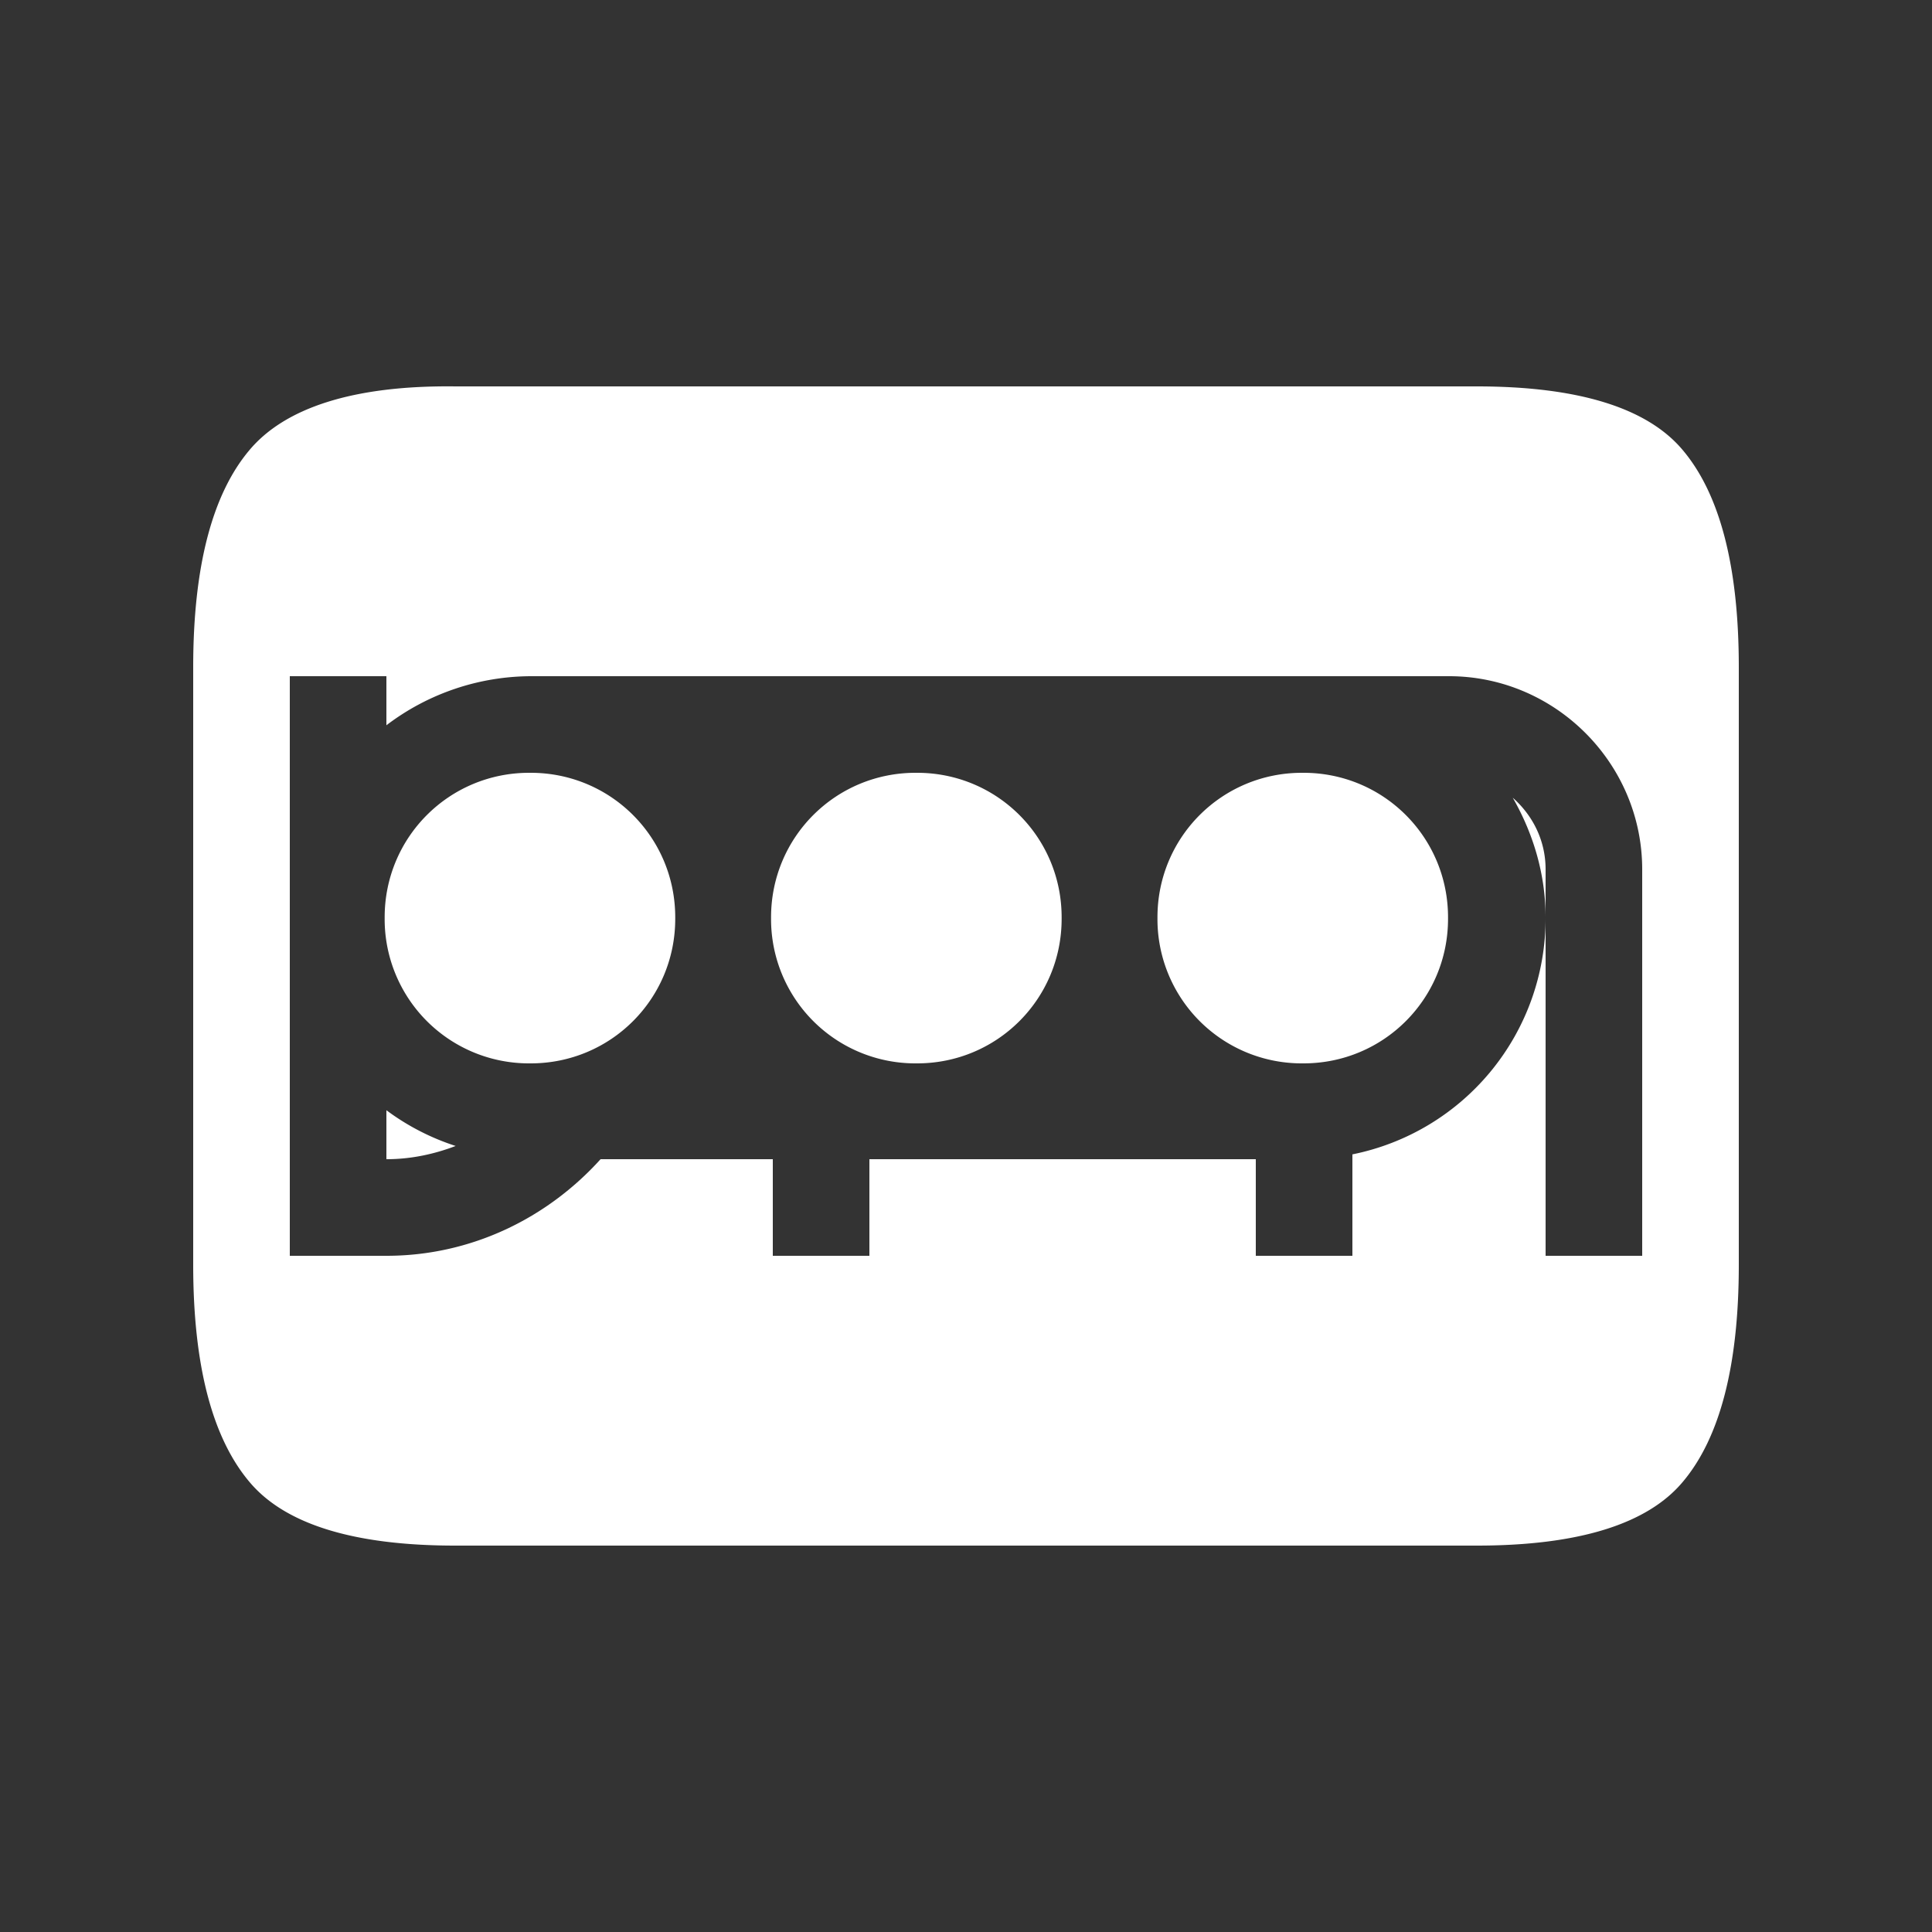 <svg width="20" height="20" version="1.1" xmlns="http://www.w3.org/2000/svg">
<rect width="100%" height="100%" fill="#333333" stroke="none"/>
<path d="m13.494 8c0.829 0 1.496 0.667 1.496 1.496v0.016c0 0.829-0.667 1.496-1.496 1.496h-0.016a1.493 1.493 0 0 1-1.496-1.496v-0.016c0-0.829 0.667-1.496 1.496-1.496zm-4 0c0.829 0 1.496 0.667 1.496 1.496v0.016c0 0.829-0.667 1.496-1.496 1.496h-0.016a1.493 1.493 0 0 1-1.496-1.496v-0.016c0-0.829 0.667-1.496 1.496-1.496zm-4 0c0.829 0 1.496 0.667 1.496 1.496v0.016c0 0.829-0.667 1.496-1.496 1.496h-0.016a1.493 1.493 0 0 1-1.496-1.496v-0.016c0-0.829 0.667-1.496 1.496-1.496z" color="#000000" display="block" fill="#fff" overflow="visible" style="isolation:auto;mix-blend-mode:normal"/>
<path d="m4.713 4c-1.058-0.013-1.768 0.224-2.133 0.662-0.383 0.456-0.58 1.204-0.58 2.244v6.188c0 1.04 0.197 1.788 0.58 2.244 0.365 0.438 1.075 0.662 2.133 0.662h10.574c1.058 0 1.77-0.224 2.135-0.662 0.383-0.456 0.578-1.204 0.578-2.244v-6.188c0-1.04-0.195-1.788-0.578-2.244-0.365-0.438-1.077-0.662-2.135-0.662zm-1.713 3h1v0.508a2.483 2.483 0 0 1 1.5-0.508h9.5c1.099 0 2 0.901 2 2v4h-1v-3.5a2.492 2.492 0 0 1-2 2.45v1.05h-1v-1h-4v1h-1v-1h-1.783c-0.55 0.609-1.337 1-2.217 1h-1v-3.5zm13 2.5v-0.5c0-0.3-0.134-0.56-0.34-0.742 0.21 0.367 0.34 0.787 0.34 1.242zm-12 1.992v0.508c0.254 0 0.494-0.052 0.717-0.137a2.474 2.474 0 0 1-0.717-0.37z" fill="#fff" font-size="15" font-weight="400" letter-spacing="0" word-spacing="0"/>
</svg>
